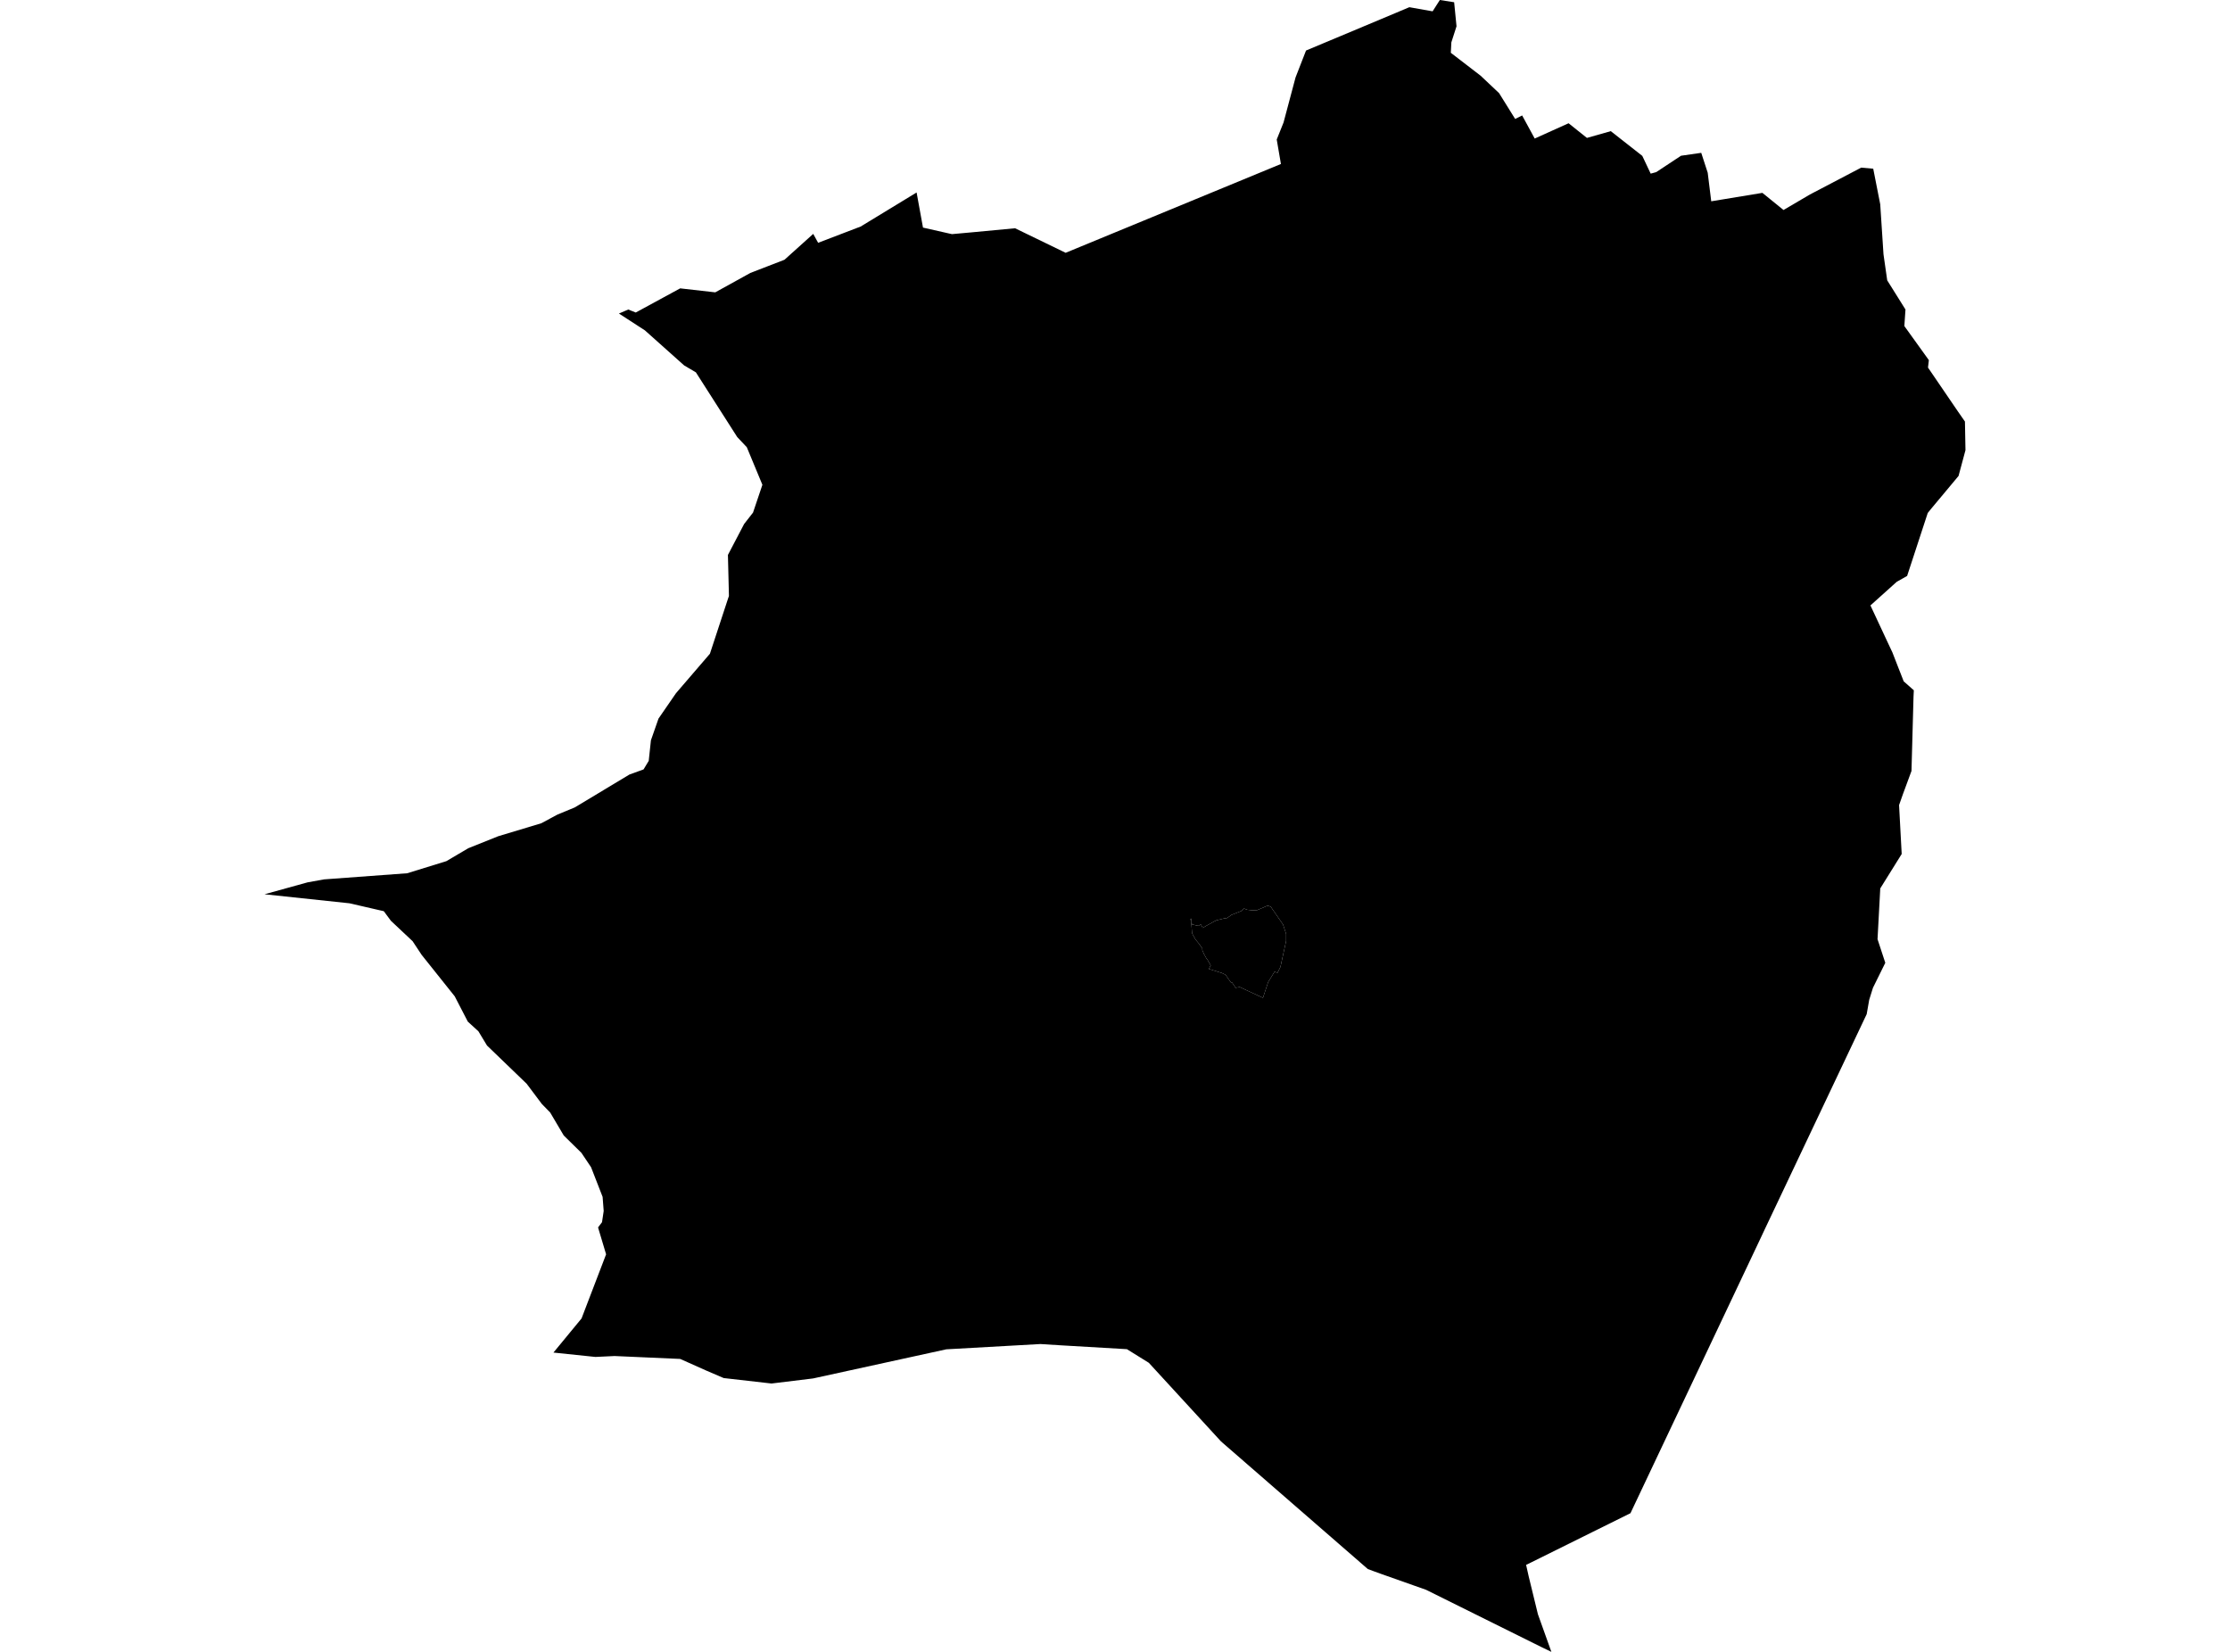 <?xml version='1.0'?>
<svg  baseProfile = 'tiny' width = '540' height = '400' stroke-linecap = 'round' stroke-linejoin = 'round' version='1.1' xmlns='http://www.w3.org/2000/svg'>
<path id='4721401001' title='4721401001'  d='M 453.608 40.853 455.302 49.463 456.089 61.52 456.123 61.791 456.995 67.887 459.653 72.129 461.262 74.703 461.415 74.94 461.144 78.953 467.079 87.209 466.867 89.004 474.166 99.706 475.817 102.076 475.944 109.011 474.267 115.251 467.621 123.21 466.808 124.217 461.813 139.466 459.306 140.88 452.931 146.604 457.105 155.545 458.248 157.975 459.611 161.48 460.195 162.962 460.983 164.985 463.438 167.153 463.362 168.728 462.871 186.686 461.211 191.19 460.847 192.164 459.865 194.958 460.5 206.795 455.31 215.126 454.65 227.428 456.529 233.144 453.54 239.197 452.634 242.101 452.025 245.573 431.205 289.524 427.395 297.559 426.184 300.142 394.823 366.42 385.611 370.984 370.735 378.359 369.549 378.934 370.159 381.652 372.411 390.89 375.671 400 373.215 398.815 345.325 384.971 342.523 383.981 334.31 381.077 332.769 380.518 331.228 379.95 302.085 354.618 295.676 349.046 278.192 330.004 272.883 326.702 256.914 325.771 251.936 325.458 229.152 326.736 196.893 333.789 186.826 335.017 175.243 333.696 170.984 331.867 164.71 329.065 148.818 328.362 144.178 328.582 134.018 327.524 140.825 319.26 143.052 313.435 143.797 311.496 146.769 303.732 144.915 297.542 144.872 297.399 144.83 297.212 145.778 295.951 146.185 293.241 145.922 289.821 143.128 282.641 140.791 279.161 136.516 274.961 133.222 269.39 131.207 267.324 127.524 262.422 117.931 253.176 115.848 249.73 113.283 247.385 110.116 241.263 102.098 231.213 99.913 227.911 94.664 222.975 92.937 220.646 84.639 218.733 64.056 216.548 74.487 213.661 78.467 212.942 98.601 211.46 108.084 208.53 113.384 205.406 120.649 202.493 131.08 199.352 134.983 197.253 139.2 195.508 152.408 187.558 155.837 186.313 157.09 184.239 157.624 179.26 159.461 174.002 163.703 167.847 171.907 158.305 176.378 144.699 176.513 144.335 176.454 141.845 176.268 134.378 180.196 126.876 182.347 124.124 184.616 117.393 180.84 108.291 178.52 105.827 176.022 101.916 168.512 90.164 165.667 88.487 156.159 79.995 149.876 75.922 152.146 74.949 152.721 75.186 153.949 75.677 164.71 69.826 173.203 70.791 181.703 66.092 189.959 62.9 196.927 56.635 198.112 58.794 208.408 54.857 219.271 48.244 221.955 46.61 223.504 55.111 229.753 56.525 230.523 56.694 235.383 56.254 245.797 55.272 258.049 61.215 310.179 39.71 309.257 34.333 309.163 33.783 310.815 29.659 313.719 18.754 316.259 12.235 334.327 4.665 341.278 1.744 346.909 2.743 348.661 0 352.124 0.542 352.7 6.367 351.447 10.262 351.439 10.431 351.32 12.785 354.935 15.562 358.542 18.339 363.004 22.547 366.899 28.804 368.592 27.958 371.632 33.546 379.836 29.846 382.139 31.691 384.281 33.393 390.056 31.759 397.685 37.745 399.717 42.046 401.054 41.682 407.066 37.711 411.96 37.009 413.526 41.826 414.381 48.744 426.768 46.703 431.882 50.852 438.3 47.084 450.696 40.59 453.608 40.853 Z M 306.987 219.283 304.43 220.392 303.296 220.443 302.017 220.299 301.611 220.147 301.213 219.994 300.595 220.596 298.199 221.544 297.886 221.773 297.098 222.314 296.582 222.357 294.482 222.873 292.12 224.169 291.248 224.685 290.773 223.847 290.181 224.194 288.631 223.838 288.437 222.433 288.293 222.509 288.504 223.864 288.657 225.904 288.801 226.26 289.478 227.462 289.698 227.75 290.401 228.588 291.163 229.74 291.129 230.053 291.544 231.01 292.196 232.187 292.323 232.28 293.051 233.558 293.203 233.787 293.119 233.863 292.738 234.634 295.862 235.607 296.209 235.768 296.641 235.971 296.887 236.192 297.352 236.894 298.038 237.851 298.267 237.902 298.309 237.86 298.927 238.749 299.19 239.197 300.189 239.011 305.828 241.627 307.089 237.809 308.461 235.582 308.63 235.311 309.35 235.557 310.052 234.16 310.213 233.457 310.476 232.229 311.153 229.156 311.441 227.869 311.441 226.15 310.696 223.881 309.714 222.458 307.724 219.571 306.987 219.283 Z' />
<path id='4721401002' title='4721401002'  d='M 306.987 219.283 307.724 219.571 309.714 222.458 310.696 223.881 311.441 226.15 311.441 227.869 311.153 229.156 310.476 232.229 310.213 233.457 310.052 234.16 309.35 235.557 308.63 235.311 308.461 235.582 307.089 237.809 305.828 241.627 300.189 239.011 299.19 239.197 298.927 238.749 298.309 237.86 298.267 237.902 298.038 237.851 297.352 236.894 296.887 236.192 296.641 235.971 296.209 235.768 295.862 235.607 292.738 234.634 293.119 233.863 293.203 233.787 293.051 233.558 292.323 232.28 292.196 232.187 291.544 231.01 291.129 230.053 291.163 229.74 290.401 228.588 289.698 227.75 289.478 227.462 288.801 226.26 288.657 225.904 288.504 223.864 288.293 222.509 288.437 222.433 288.631 223.838 290.181 224.194 290.773 223.847 291.248 224.685 292.12 224.169 294.482 222.873 296.582 222.357 297.098 222.314 297.886 221.773 298.199 221.544 300.595 220.596 301.213 219.994 301.611 220.147 302.017 220.299 303.296 220.443 304.43 220.392 306.987 219.283 Z' />
</svg>